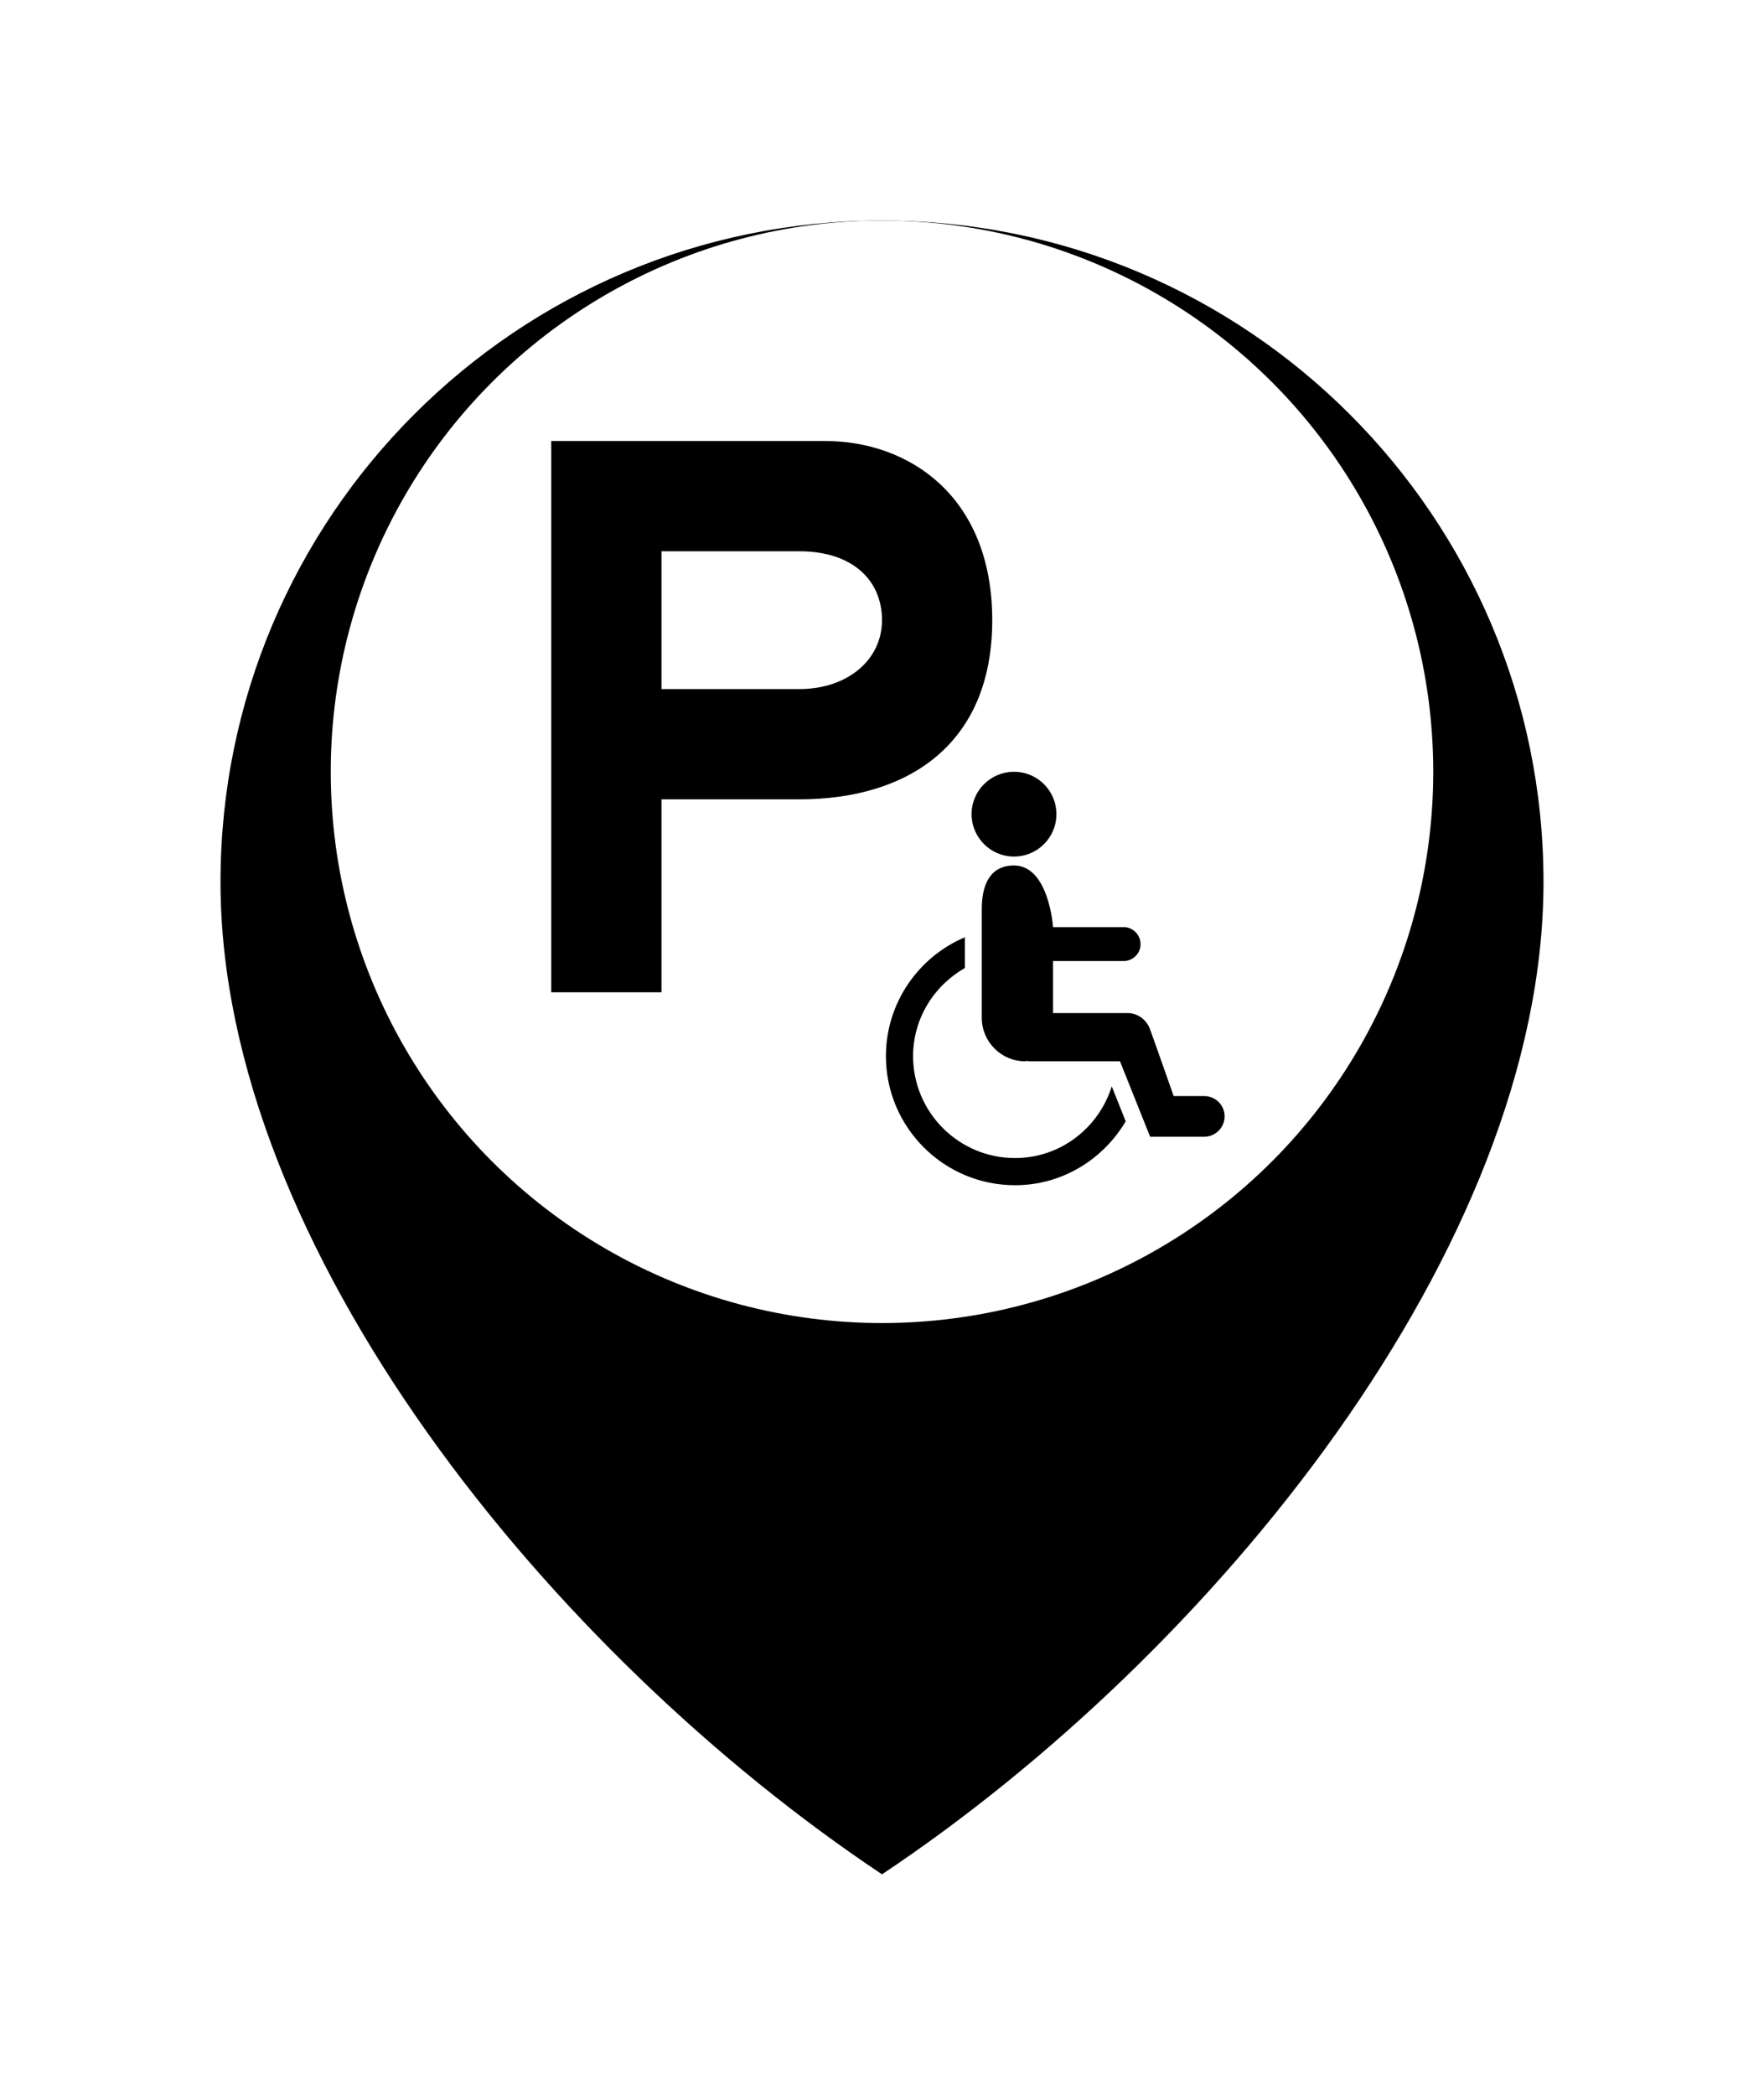 <svg width="32" height="38" viewBox="0 0 32 38" fill="none" xmlns="http://www.w3.org/2000/svg">
<g filter="url(#filter0_d_2691_13843)">
<path d="M16 32C22 28 28 20.627 28 14C28 7.373 22.627 2 16 2C9.373 2 4 7.373 4 14C4 20.627 10 28 16 32Z" fill="black"/>
</g>
<circle cx="16" cy="14" r="10" fill="white"/>
<path fill-rule="evenodd" clip-rule="evenodd" d="M10 8V18H12V14.5H14.5C16.476 14.5 18 13.5 18 11.25C18 9 16.487 8 14.969 8H10ZM12 10H14.5C15.464 10 16 10.525 16 11.25C16 11.975 15.368 12.5 14.5 12.5H12V10Z" fill="black"/>
<g clip-path="url(#clip0_2691_13843)">
<path d="M19.164 14.768C19.164 15.193 18.82 15.538 18.395 15.538C17.97 15.538 17.625 15.193 17.625 14.768C17.625 14.344 17.97 14 18.395 14C18.82 14 19.164 14.344 19.164 14.768ZM18.413 21.007C17.393 21.007 16.564 20.178 16.564 19.159C16.564 18.472 16.946 17.878 17.503 17.56V17.002C16.663 17.358 16.071 18.191 16.071 19.159C16.071 20.449 17.121 21.5 18.413 21.5C19.27 21.5 20.013 21.03 20.421 20.341L20.168 19.707C19.932 20.458 19.24 21.007 18.413 21.007ZM21.847 19.883H21.291C21.291 19.883 20.955 18.923 20.861 18.668C20.8 18.5 20.642 18.377 20.453 18.377H19.103V17.433H20.383C20.552 17.433 20.69 17.297 20.69 17.127C20.69 16.957 20.552 16.818 20.383 16.818H19.103C19.103 16.818 19.029 15.7 18.394 15.7C17.959 15.7 17.81 16.052 17.81 16.487V18.463C17.81 18.898 18.163 19.252 18.598 19.252C18.611 19.252 18.622 19.245 18.634 19.245C18.646 19.245 18.658 19.252 18.671 19.252H20.317L20.864 20.62H21.846C22.049 20.62 22.215 20.454 22.215 20.251C22.215 20.047 22.05 19.883 21.847 19.883Z" fill="black"/>
</g>
<defs>
<filter id="filter0_d_2691_13843" x="0" y="0" width="32" height="38" filterUnits="userSpaceOnUse" color-interpolation-filters="sRGB">
<feFlood flood-opacity="0" result="BackgroundImageFix"/>
<feColorMatrix in="SourceAlpha" type="matrix" values="0 0 0 0 0 0 0 0 0 0 0 0 0 0 0 0 0 0 127 0" result="hardAlpha"/>
<feOffset dy="2"/>
<feGaussianBlur stdDeviation="2"/>
<feComposite in2="hardAlpha" operator="out"/>
<feColorMatrix type="matrix" values="0 0 0 0 0 0 0 0 0 0 0 0 0 0 0 0 0 0 0.12 0"/>
<feBlend mode="normal" in2="BackgroundImageFix" result="effect1_dropShadow_2691_13843"/>
<feBlend mode="normal" in="SourceGraphic" in2="effect1_dropShadow_2691_13843" result="shape"/>
</filter>
<clipPath id="clip0_2691_13843">
<rect width="7.5" height="7.5" fill="white" transform="translate(15 14)"/>
</clipPath>
</defs>
</svg>
